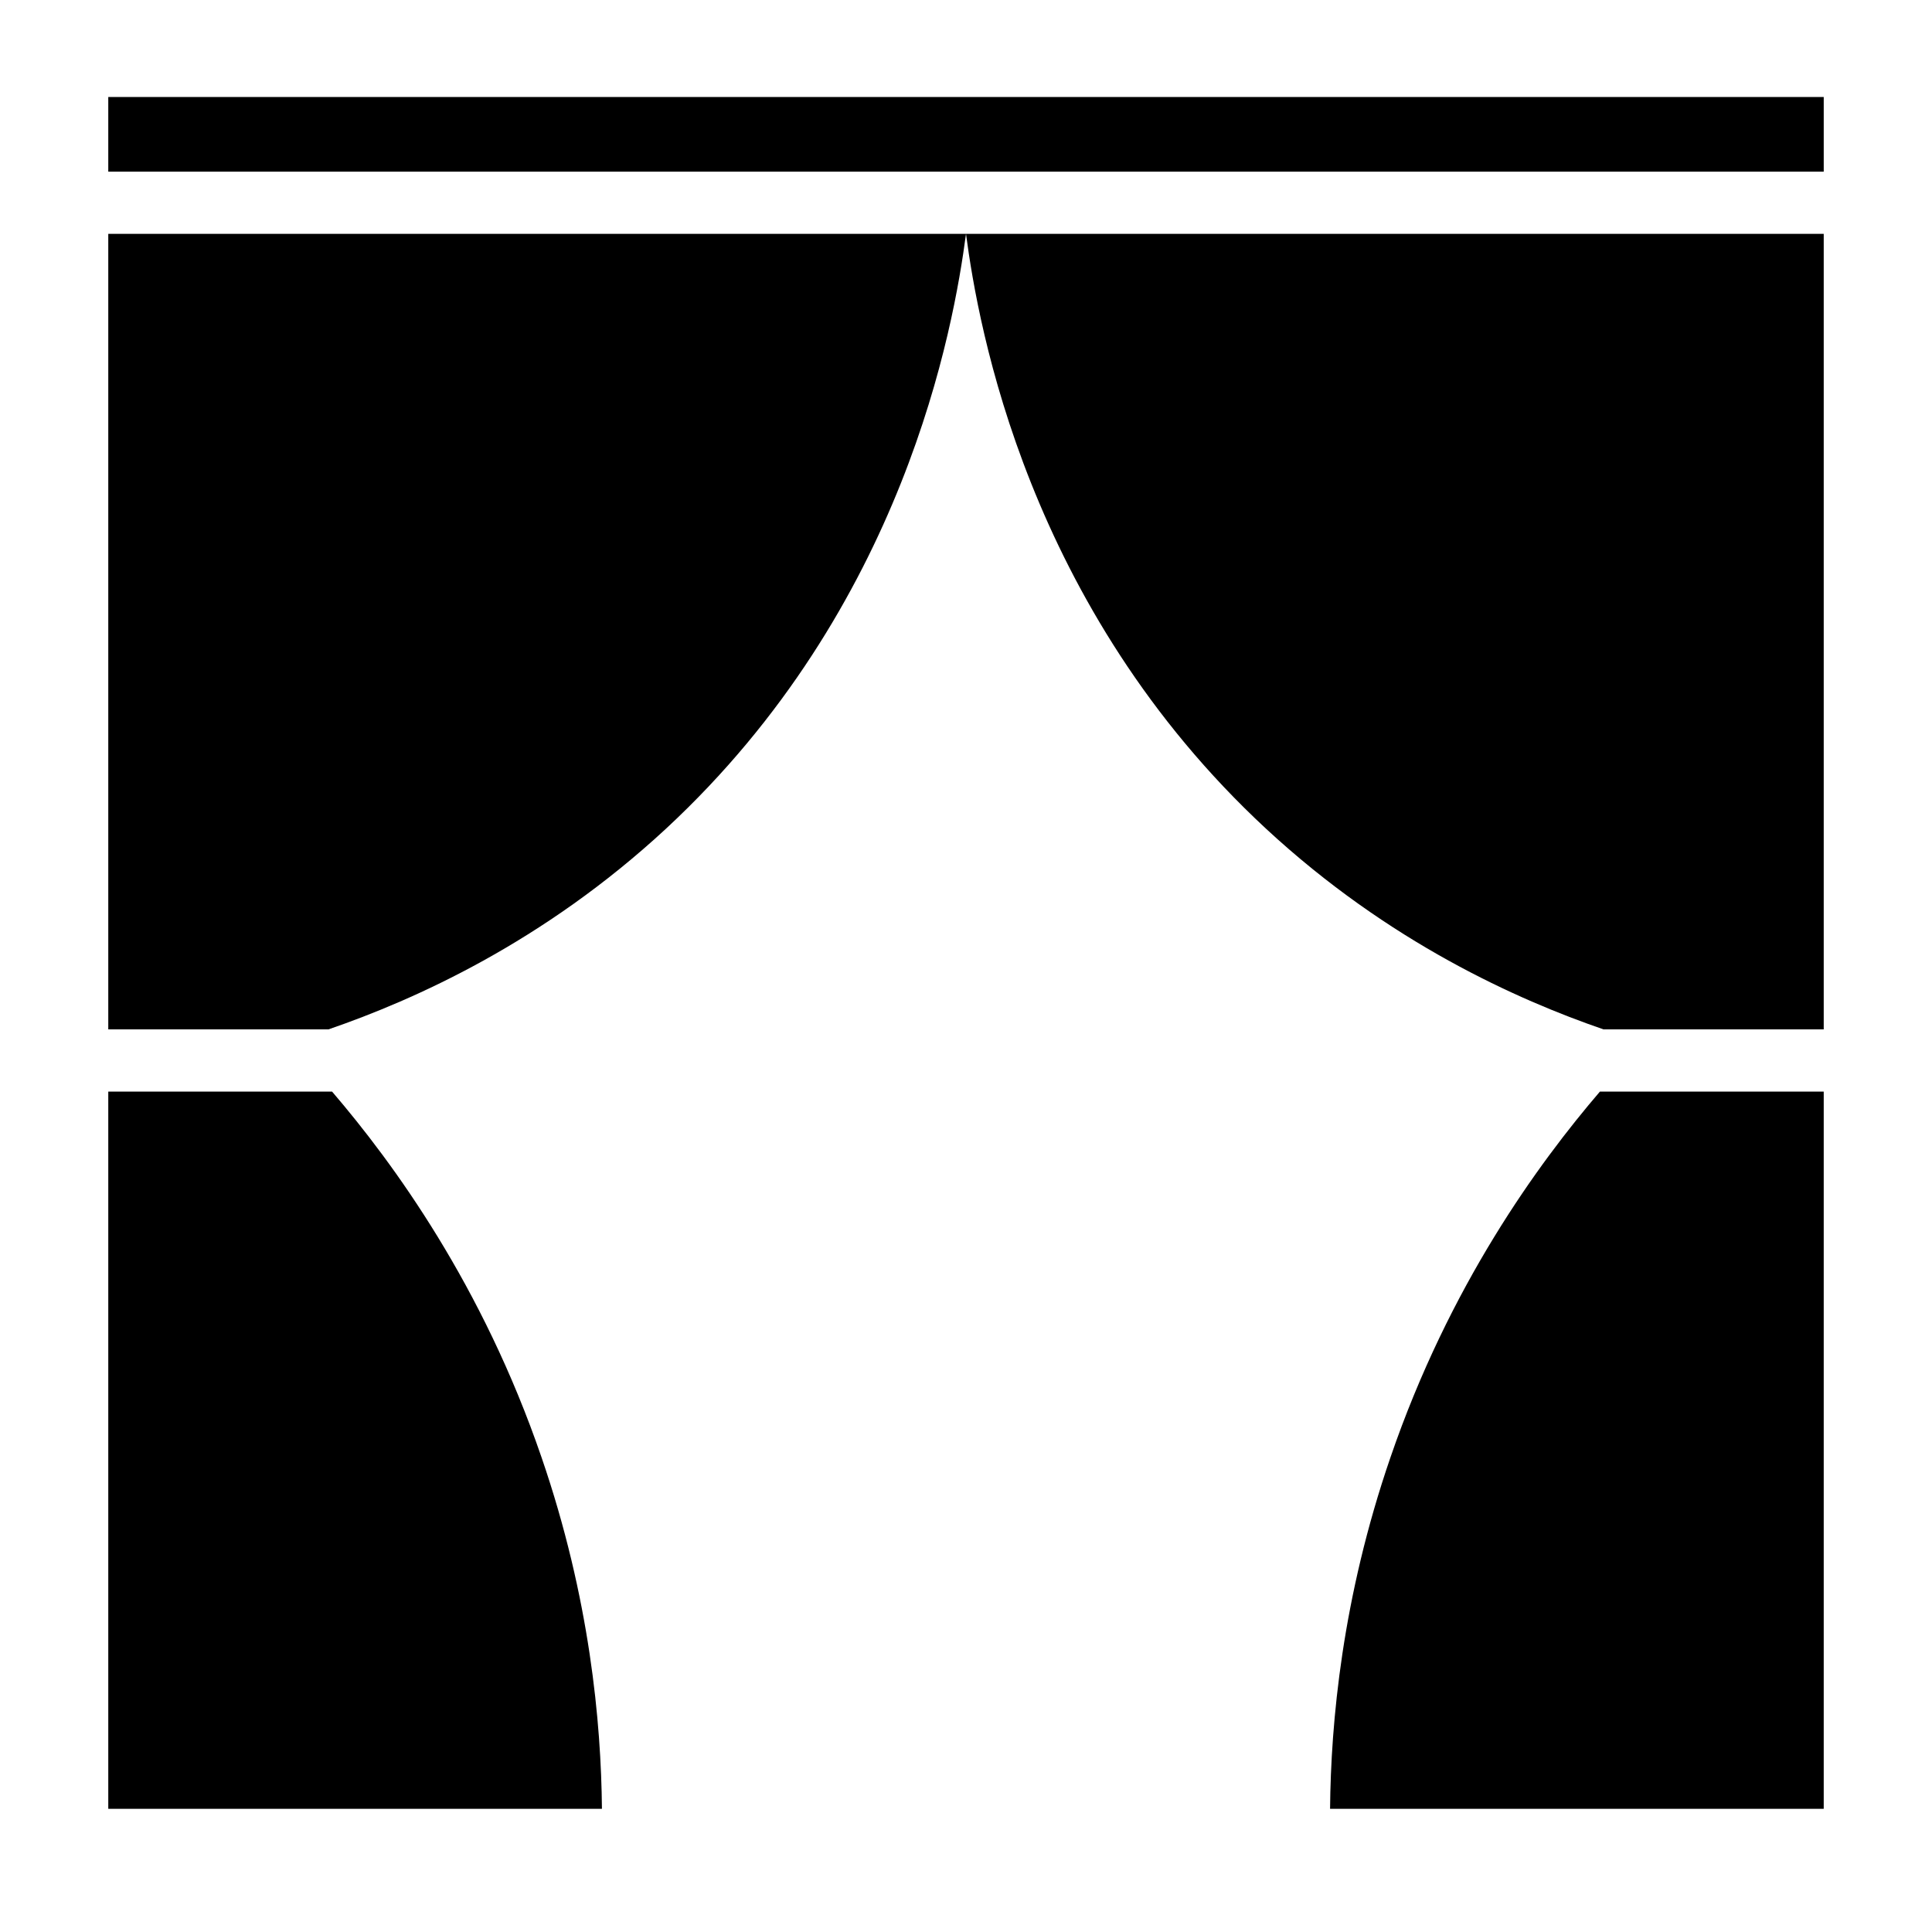 <?xml version="1.0" encoding="utf-8"?>
<!-- Generator: Adobe Illustrator 26.1.0, SVG Export Plug-In . SVG Version: 6.00 Build 0)  -->
<svg version="1.1" id="Слой_1" xmlns="http://www.w3.org/2000/svg" xmlns:xlink="http://www.w3.org/1999/xlink" x="0px" y="0px"
	 viewBox="0 0 96 96" enable-background="new 0 0 96 96" xml:space="preserve">
<rect x="5.38" y="4.82" width="85.24" height="3.71"/>
<path d="M16.32,51.15c-3.65,0-7.29,0-10.94,0V11.62H48c-0.61,4.63-3.05,18.56-14.91,29.56C26.99,46.83,20.59,49.68,16.32,51.15z"/>
<path d="M29.91,89.88c-8.18,0-16.35,0-24.53,0V54.24c3.71,0,7.41,0,11.12,0c3.06,3.57,7.48,9.63,10.41,18.18
	C29.31,79.4,29.87,85.59,29.91,89.88z"/>
<path d="M79.68,51.15c3.65,0,7.29,0,10.94,0V11.62H48c0.61,4.63,3.05,18.56,14.91,29.56C69.01,46.83,75.41,49.68,79.68,51.15z"/>
<path d="M66.09,89.88c8.18,0,16.35,0,24.53,0V54.24c-3.71,0-7.41,0-11.12,0c-3.06,3.57-7.48,9.63-10.41,18.18
	C66.69,79.4,66.13,85.59,66.09,89.88z"/>
</svg>
